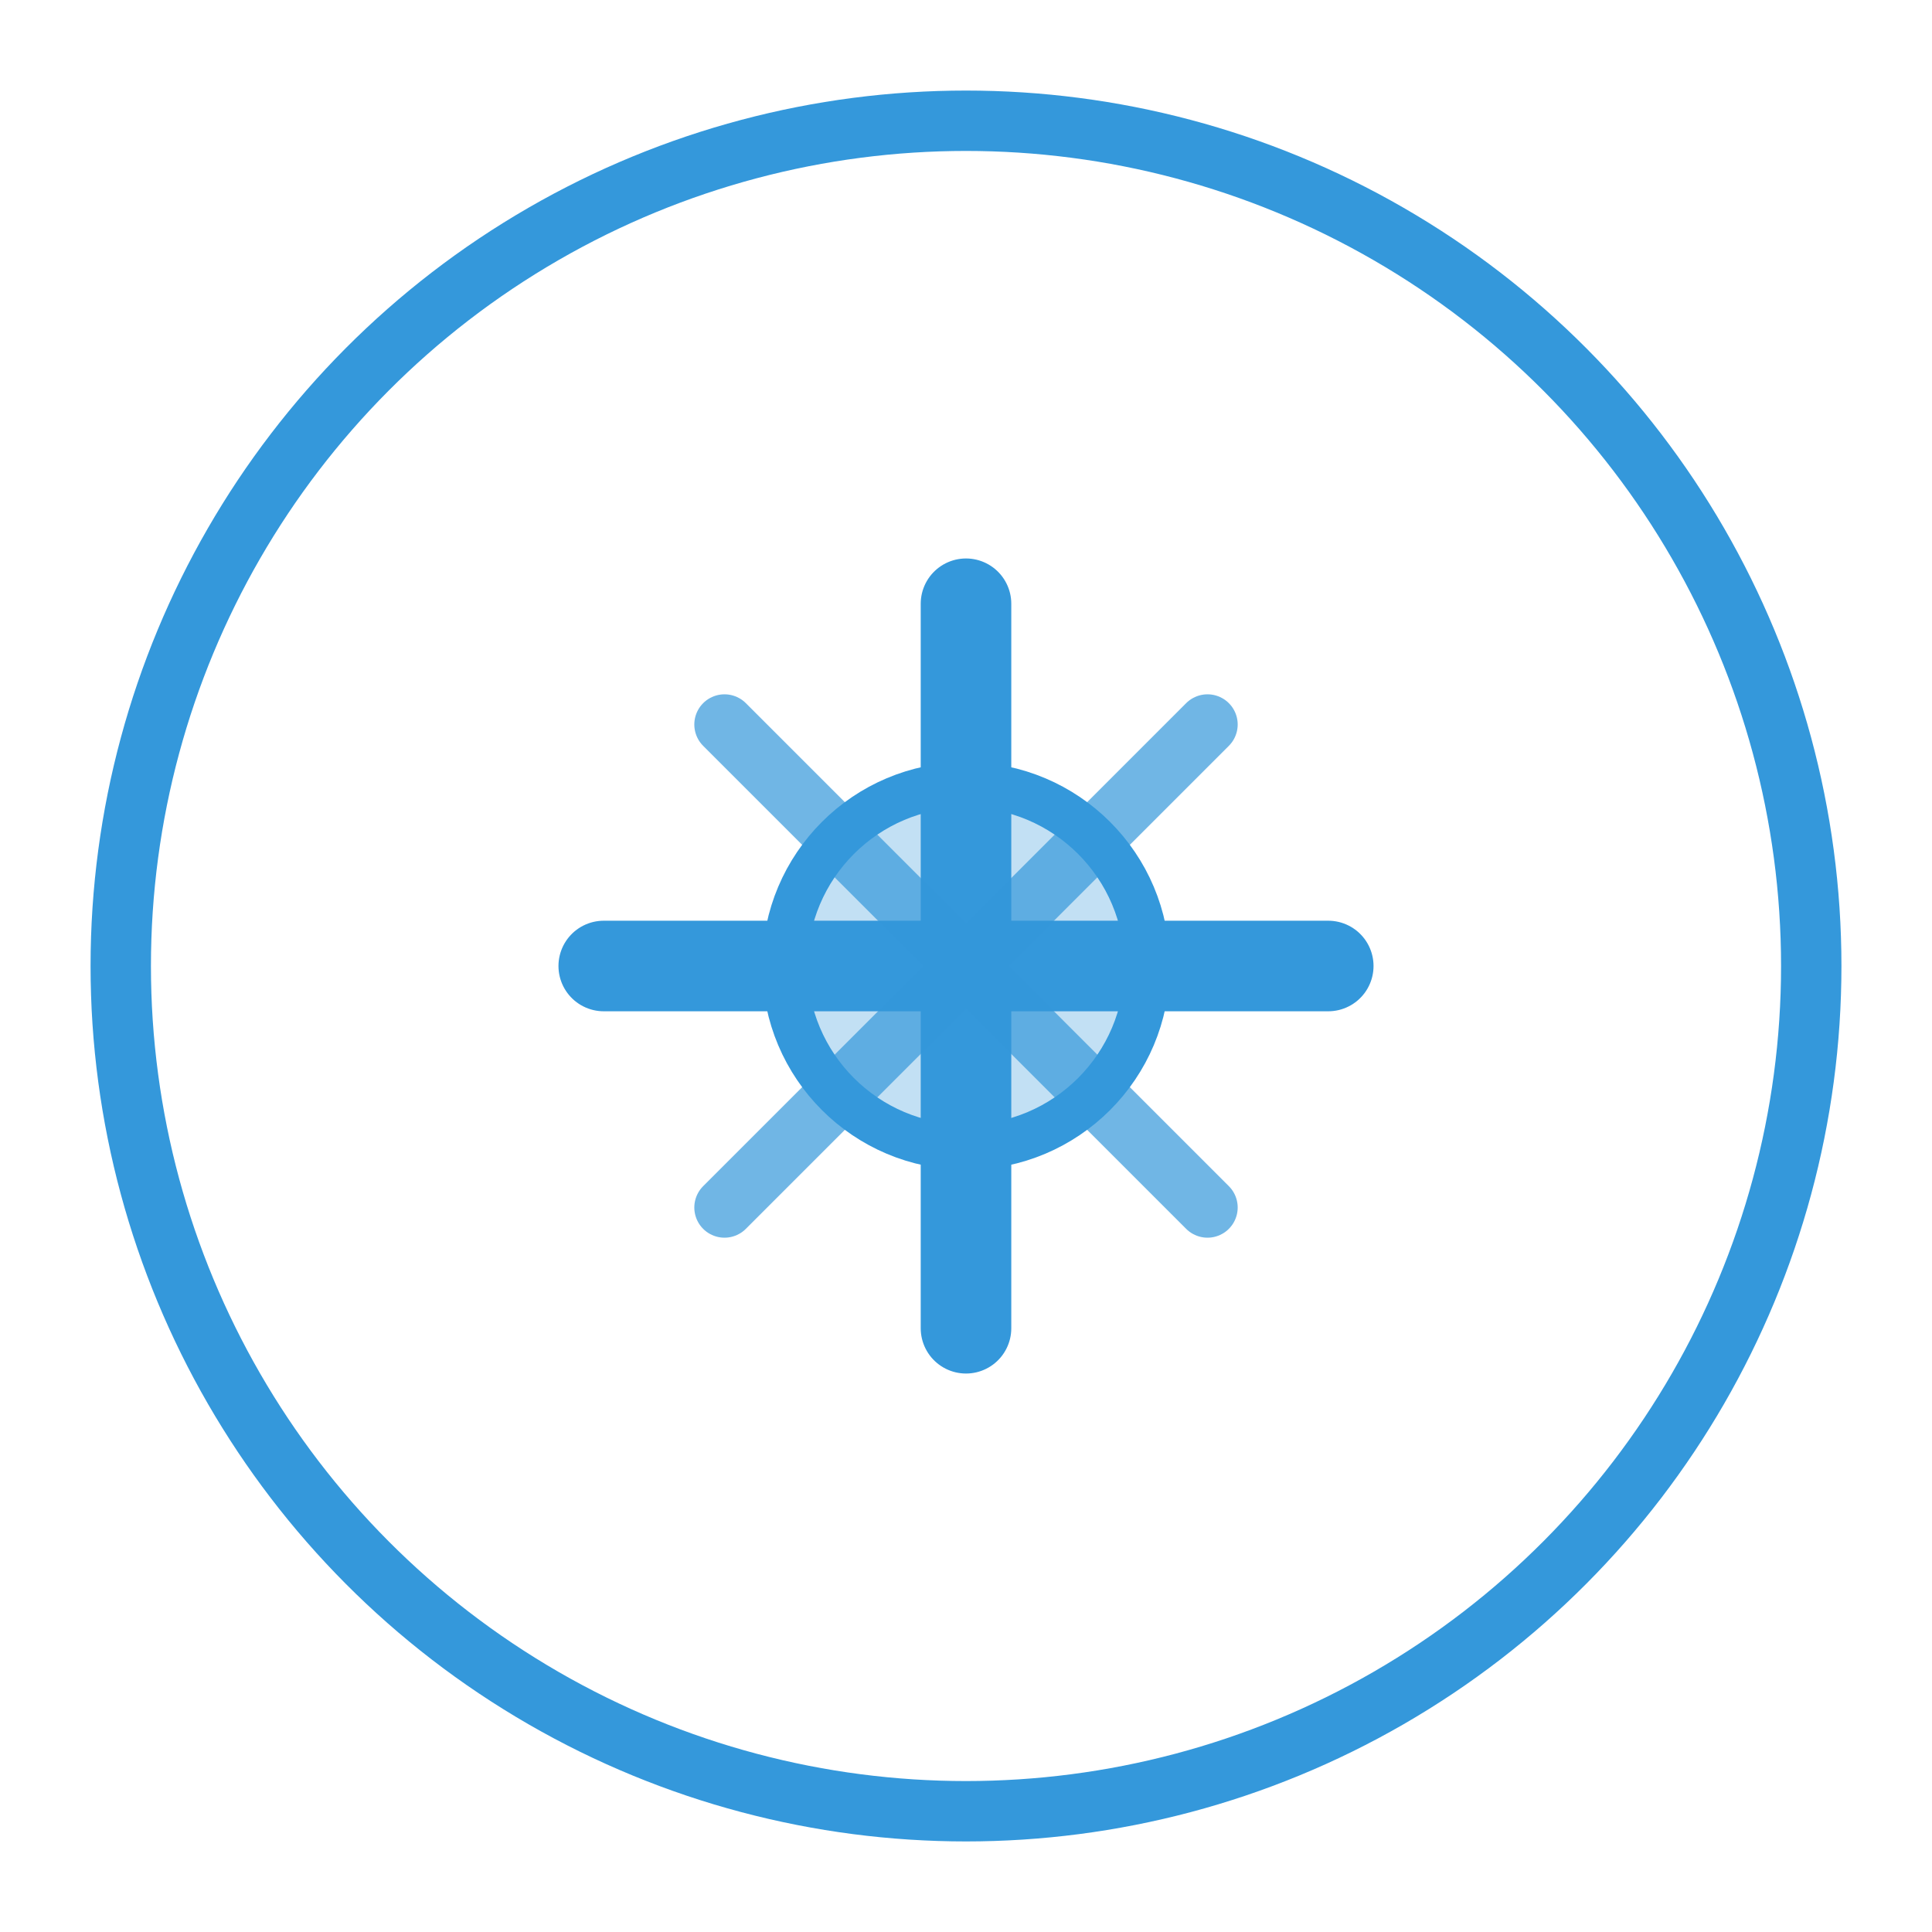 <?xml version="1.0" encoding="UTF-8" standalone="no"?>
<svg xmlns="http://www.w3.org/2000/svg" width="64" height="64" viewBox="0 0 64 64">
  <circle cx="32" cy="32" r="28" fill="none" stroke="#3498db" stroke-width="2"/>
  <path d="M20,32 L44,32 M32,20 L32,44" stroke="#3498db" stroke-width="3" stroke-linecap="round"/>
  <path d="M24,24 L40,40 M24,40 L40,24" stroke="#3498db" stroke-width="2" stroke-linecap="round" stroke-opacity="0.7"/>
  <circle cx="32" cy="32" r="6" fill="#3498db" fill-opacity="0.3" stroke="#3498db" stroke-width="1.5"/>
</svg>
